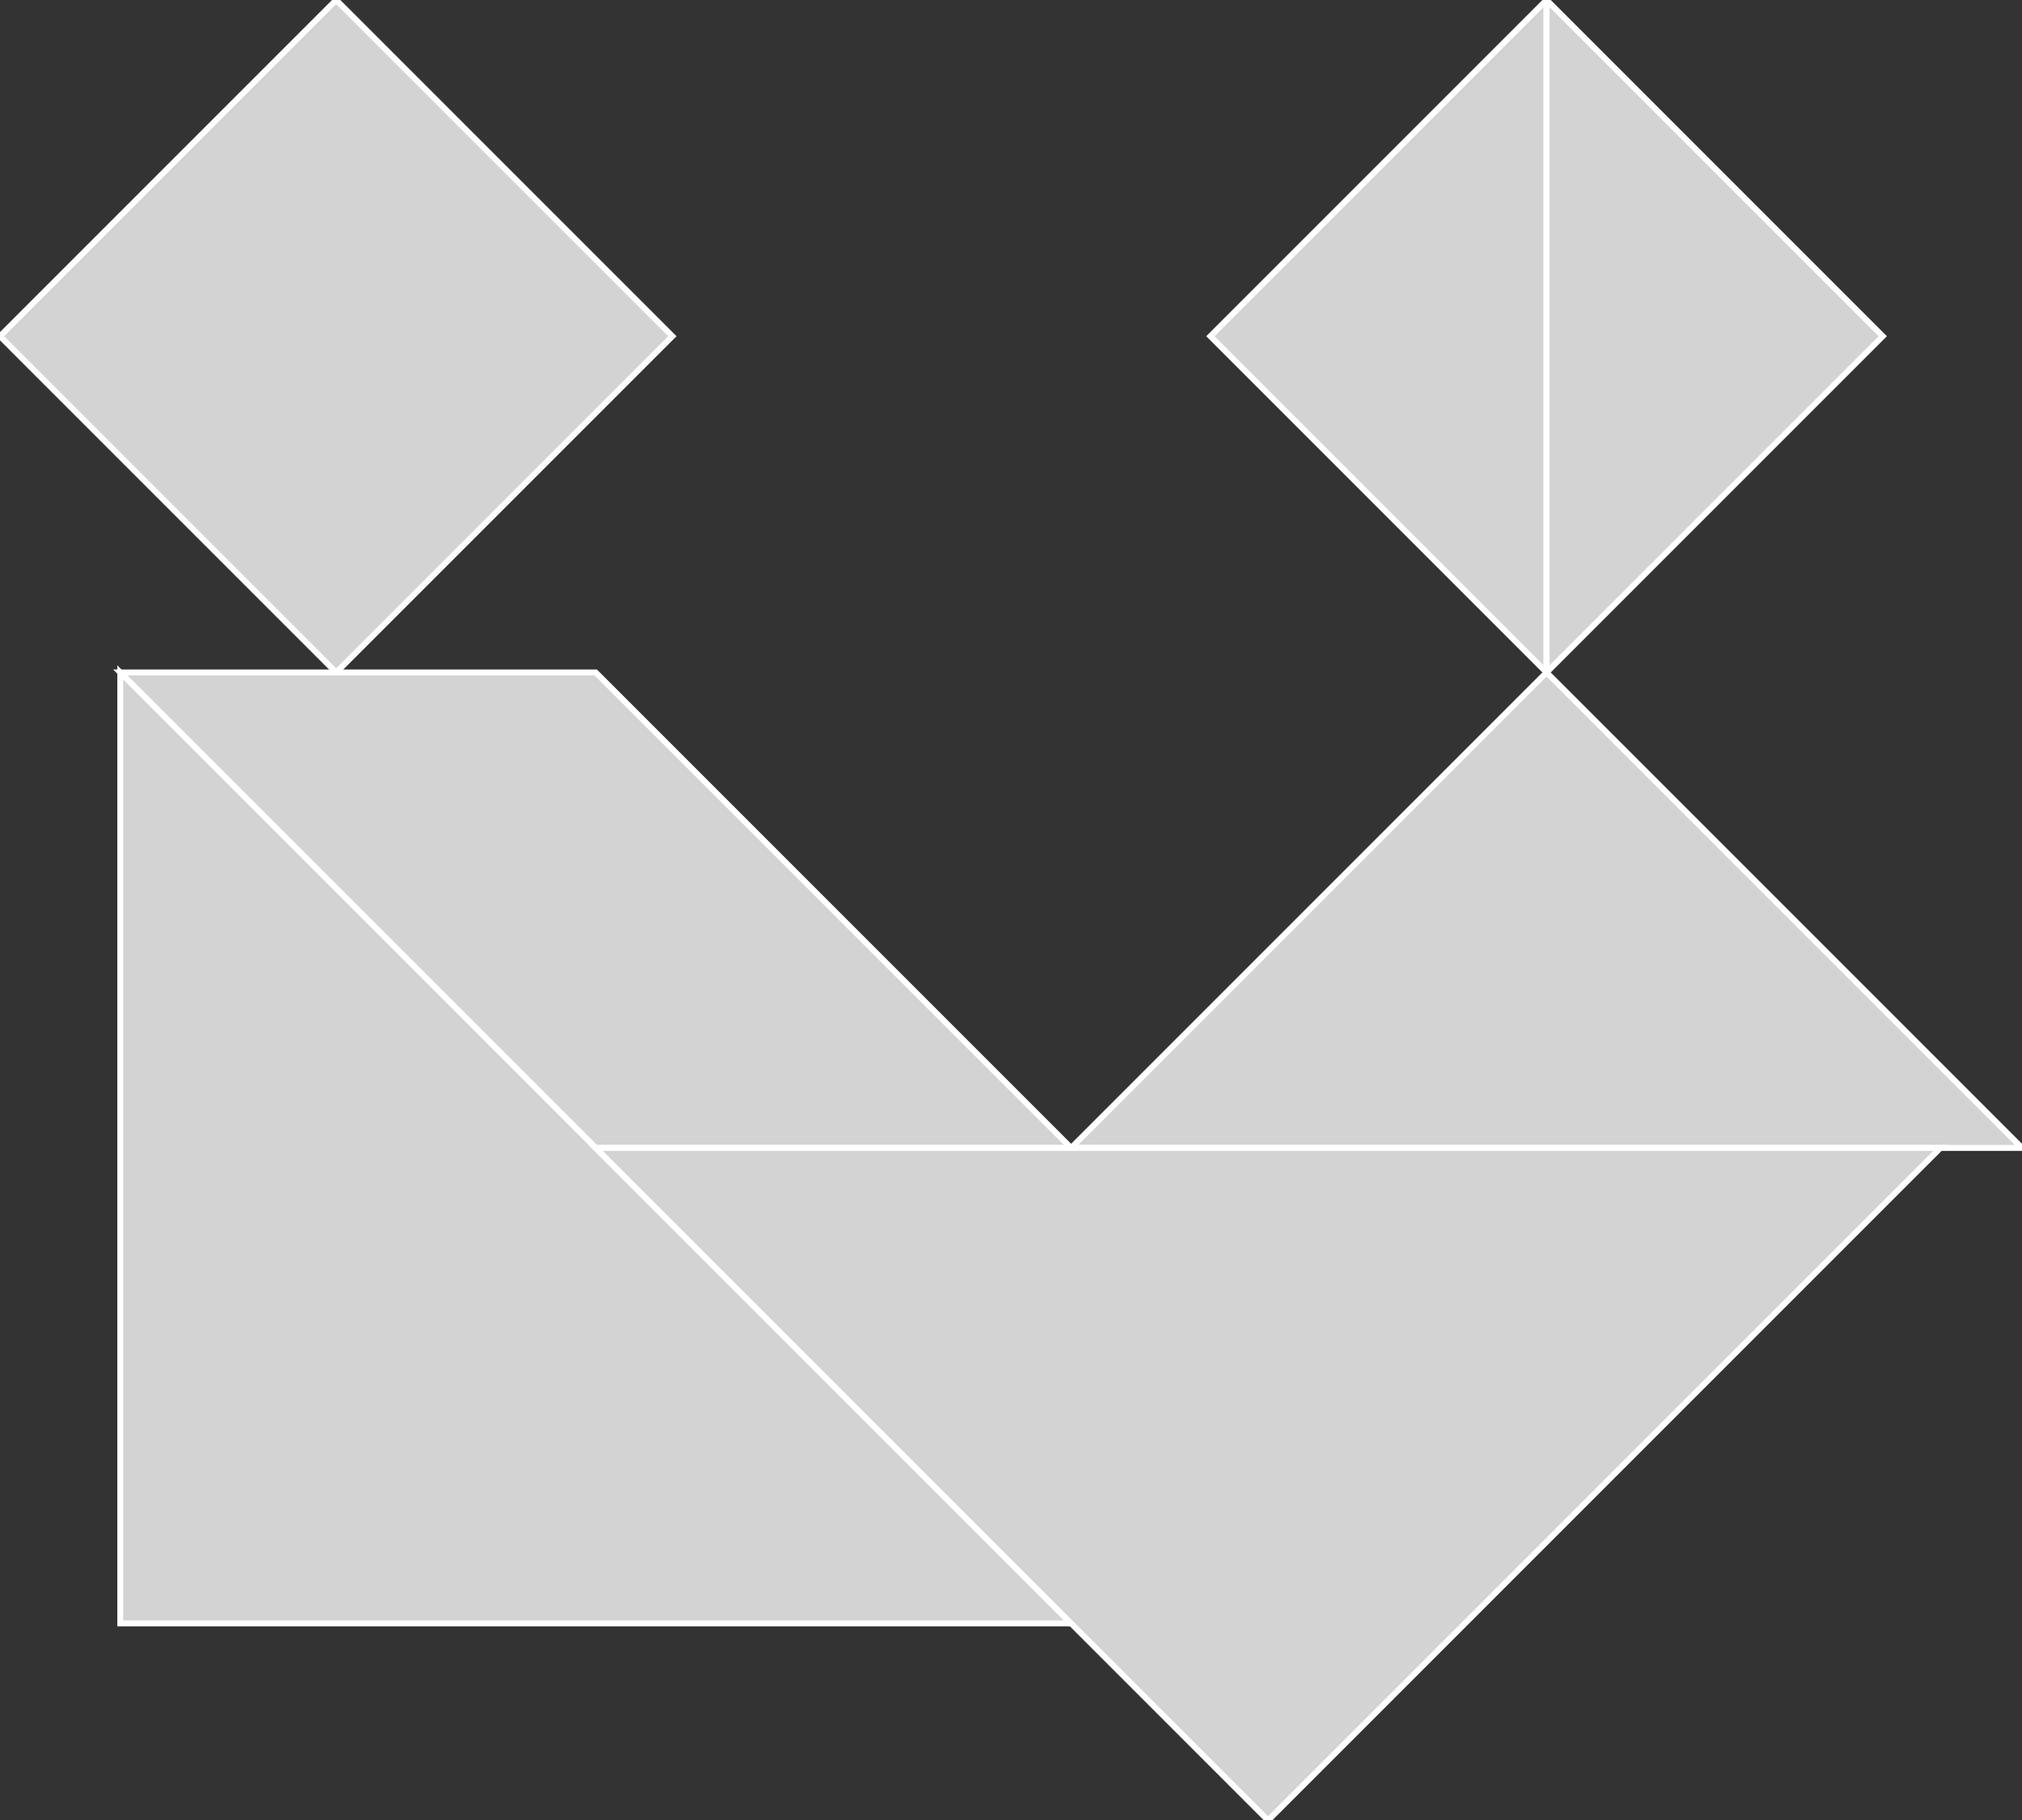 <?xml version="1.0" encoding="utf-8"?>
<svg baseProfile="full" height="100%" version="1.1" viewBox="0 0 342.831 308.61" width="100%" xmlns="http://www.w3.org/2000/svg" xmlns:ev="http://www.w3.org/2001/xml-events" xmlns:xlink="http://www.w3.org/1999/xlink"><rect x="0" y="0" width="342.831" height="308.61" fill="#333333" stroke="none"/><defs/><polygon fill="lightgray" id="1" points="114.0,57 57,0.0 0.0,57 57,114.0" stroke="white" strokewidth="1"/><polygon fill="lightgray" id="2" points="101,114.0 181.61,194.61 101,194.61 20.39,114.0" stroke="white" strokewidth="1"/><polygon fill="lightgray" id="3" points="262.22,114.0 205.22,57 262.22,7.105427357601002e-15" stroke="white" strokewidth="1"/><polygon fill="lightgray" id="4" points="262.22,114.0 319.22,57 262.22,7.105427357601002e-15" stroke="white" strokewidth="1"/><polygon fill="lightgray" id="5" points="181.61,194.61 342.831,194.61 262.22,114.0" stroke="white" strokewidth="1"/><polygon fill="lightgray" id="6" points="20.39,275.22 181.61,275.22 20.39,114.0" stroke="white" strokewidth="1"/><polygon fill="lightgray" id="7" points="215.0,308.61 101,194.61 329.0,194.61" stroke="white" strokewidth="1"/></svg>